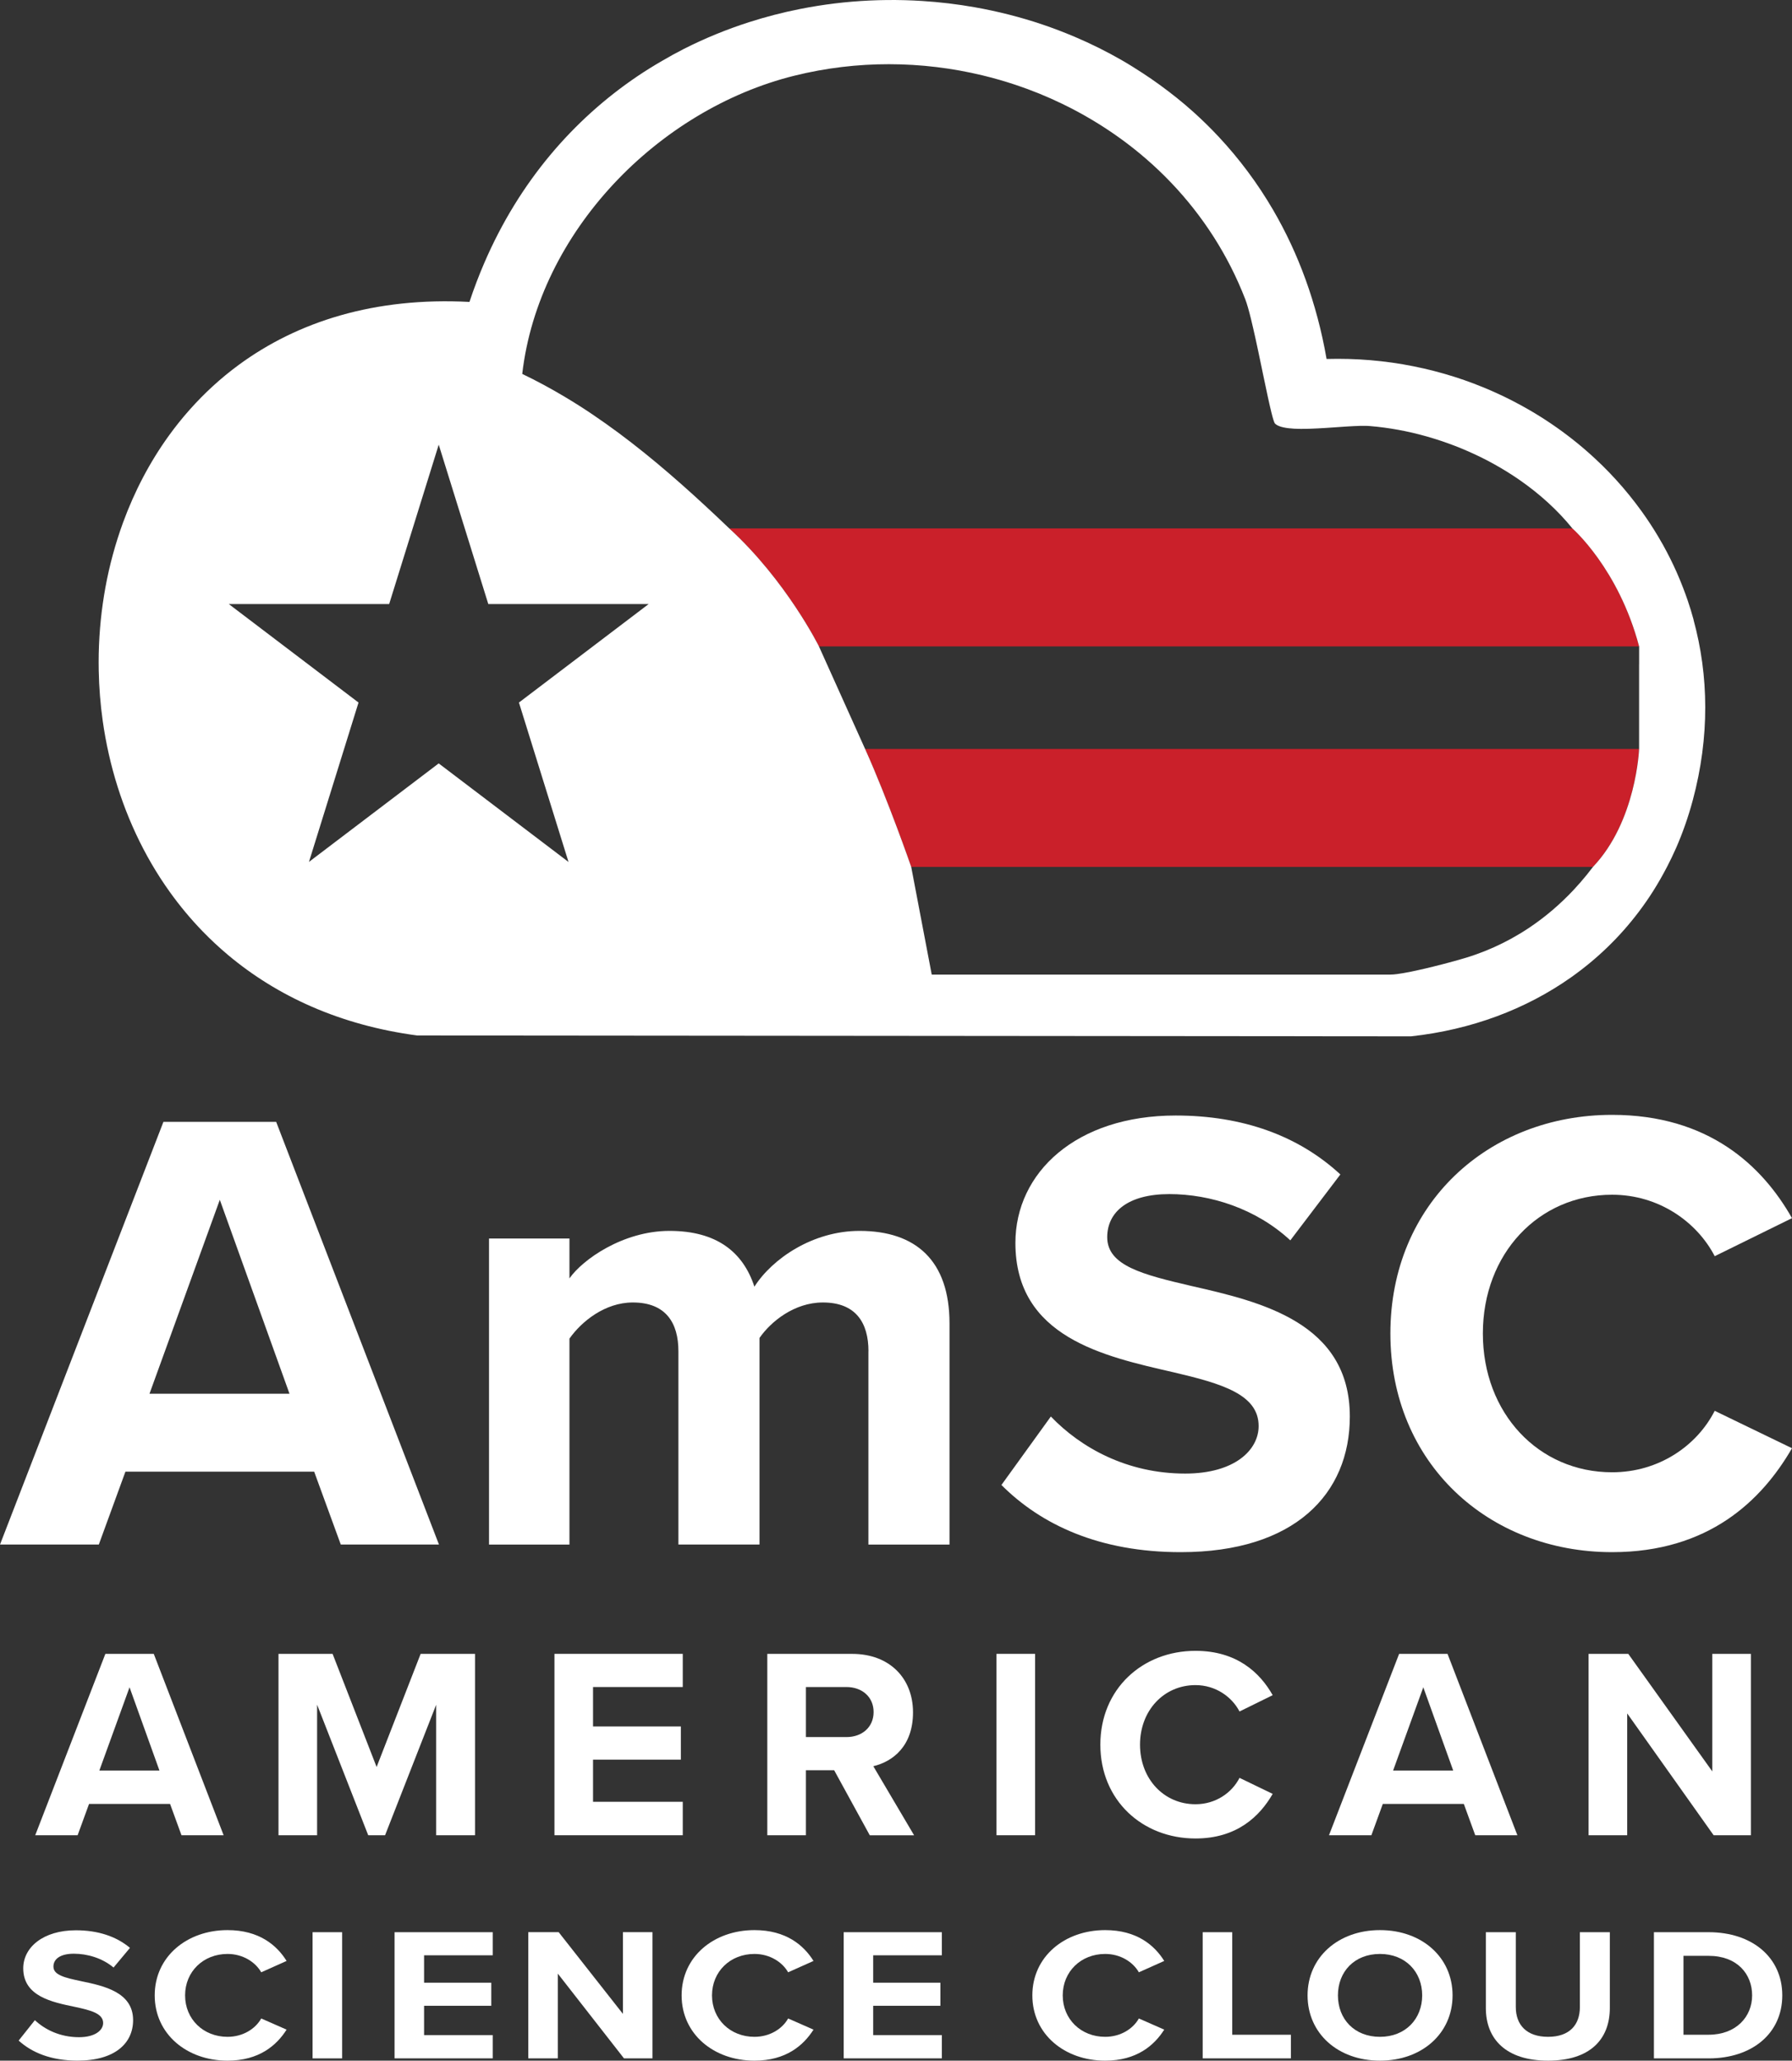 <?xml version="1.0" encoding="UTF-8"?>
<svg id="Layer_1" xmlns="http://www.w3.org/2000/svg" version="1.1" viewBox="0 0 625.13 718.53">
  <rect x="0" y="0" width="625.13" height="718.53" fill="#333333" stroke="none"/>
  <!-- Generator: Adobe Illustrator 29.8.1, SVG Export Plug-In . SVG Version: 2.1.1 Build 2)  -->
  <defs>
    <style>
      .st0 {
        fill: none;
      }

      .st1 {
        fill: #ca202a;
      }

      .st2 {
        fill: #fff;
      }
    </style>
  </defs>
  <g>
    <path class="st2" d="M109.6,513.16H43.75l-9.28,25.41H0l57.01-147.39h39.33l56.79,147.39h-34.25l-9.28-25.41ZM52.15,485.98h48.84l-24.31-67.62-24.53,67.62Z"/>
    <path class="st2" d="M302.96,471.17c0-9.94-4.42-17.01-15.91-17.01-9.94,0-18.12,6.63-22.1,12.37v72.04h-28.29v-67.4c0-9.94-4.42-17.01-15.91-17.01-9.72,0-17.9,6.63-22.1,12.6v71.82h-28.06v-106.73h28.06v13.92c4.42-6.41,18.56-16.57,34.91-16.57s25.63,7.29,29.61,19.45c6.19-9.72,20.33-19.45,36.68-19.45,19.67,0,31.38,10.39,31.38,32.26v77.12h-28.29v-67.4Z"/>
    <path class="st2" d="M366.59,493.93c10.39,10.83,26.52,19.89,46.85,19.89,17.24,0,25.63-8.18,25.63-16.57,0-11.05-12.82-14.8-29.83-18.78-24.09-5.53-55.02-12.15-55.02-45.08,0-24.53,21.21-44.42,55.91-44.42,23.42,0,42.87,7.07,57.45,20.55l-17.46,22.98c-11.93-11.05-27.84-16.13-42.21-16.13s-21.66,6.19-21.66,15.03c0,9.94,12.37,13.04,29.39,17.01,24.31,5.52,55.24,12.82,55.24,45.52,0,26.96-19.22,47.29-59,47.29-28.29,0-48.62-9.5-62.54-23.42l17.24-23.87Z"/>
    <path class="st2" d="M485.03,464.98c0-45.3,34.25-76.24,77.34-76.24,33.59,0,52.37,17.68,62.76,36.02l-26.96,13.26c-6.19-11.93-19.45-21.43-35.8-21.43-25.63,0-45.08,20.55-45.08,48.39s19.45,48.39,45.08,48.39c16.35,0,29.61-9.28,35.8-21.43l26.96,13.04c-10.61,18.34-29.17,36.24-62.76,36.24-43.09,0-77.34-30.94-77.34-76.24Z"/>
  </g>
  <g>
    <path class="st2" d="M59.32,629.02h-28.26l-3.98,10.91h-14.79l24.47-63.25h16.88l24.37,63.25h-14.7l-3.98-10.91ZM34.66,617.36h20.96l-10.43-29.02-10.53,29.02Z"/>
    <path class="st2" d="M152.16,594.41l-17.83,45.52h-5.88l-17.83-45.52v45.52h-13.47v-63.25h18.87l15.36,39.45,15.36-39.45h18.97v63.25h-13.56v-45.52Z"/>
    <path class="st2" d="M193.42,576.68h44.76v11.57h-31.3v13.75h30.63v11.57h-30.63v14.7h31.3v11.66h-44.76v-63.25Z"/>
    <path class="st2" d="M291,617.27h-9.86v22.67h-13.47v-63.25h29.59c13.18,0,21.24,8.63,21.24,20.39s-7.02,17.16-13.85,18.78l14.23,24.09h-15.46l-12.42-22.67ZM295.27,588.25h-14.13v17.45h14.13c5.41,0,9.48-3.41,9.48-8.73s-4.08-8.72-9.48-8.72Z"/>
    <path class="st2" d="M347.62,576.68h13.47v63.25h-13.47v-63.25Z"/>
    <path class="st2" d="M383.85,608.35c0-19.44,14.7-32.72,33.19-32.72,14.42,0,22.48,7.59,26.93,15.46l-11.57,5.69c-2.66-5.12-8.35-9.2-15.36-9.2-11,0-19.35,8.82-19.35,20.77s8.34,20.77,19.35,20.77c7.02,0,12.71-3.98,15.36-9.2l11.57,5.59c-4.55,7.87-12.52,15.55-26.93,15.55-18.49,0-33.19-13.28-33.19-32.72Z"/>
    <path class="st2" d="M510.64,629.02h-28.26l-3.98,10.91h-14.79l24.47-63.25h16.88l24.37,63.25h-14.7l-3.98-10.91ZM485.98,617.36h20.96l-10.43-29.02-10.53,29.02Z"/>
    <path class="st2" d="M567.64,597.45v42.49h-13.47v-63.25h13.85l29.3,40.97v-40.97h13.47v63.25h-12.99l-30.16-42.49Z"/>
  </g>
  <g>
    <path class="st2" d="M12.17,704.41c3.41,3.23,8.71,5.94,15.39,5.94,5.66,0,8.42-2.44,8.42-4.95,0-3.3-4.21-4.42-9.8-5.61-7.91-1.65-18.07-3.63-18.07-13.46,0-7.32,6.97-13.26,18.36-13.26,7.69,0,14.08,2.11,18.87,6.13l-5.73,6.86c-3.92-3.3-9.14-4.82-13.86-4.82s-7.11,1.85-7.11,4.49c0,2.97,4.06,3.89,9.65,5.08,7.98,1.65,18.14,3.83,18.14,13.59,0,8.05-6.31,14.12-19.38,14.12-9.29,0-15.97-2.84-20.54-6.99l5.66-7.12Z"/>
    <path class="st2" d="M53.97,695.77c0-13.52,11.25-22.76,25.4-22.76,11.03,0,17.2,5.28,20.61,10.75l-8.85,3.96c-2.03-3.56-6.39-6.4-11.76-6.4-8.42,0-14.8,6.13-14.8,14.45s6.39,14.45,14.8,14.45c5.37,0,9.72-2.77,11.76-6.4l8.85,3.89c-3.48,5.47-9.58,10.82-20.61,10.82-14.15,0-25.4-9.24-25.4-22.76Z"/>
    <path class="st2" d="M109.04,673.74h10.31v44h-10.31v-44Z"/>
    <path class="st2" d="M137.64,673.74h34.25v8.05h-23.95v9.56h23.44v8.05h-23.44v10.22h23.95v8.11h-34.25v-44Z"/>
    <path class="st2" d="M194.6,688.18v29.55h-10.31v-44h10.6l22.42,28.5v-28.5h10.3v44h-9.94l-23.08-29.55Z"/>
    <path class="st2" d="M237.78,695.77c0-13.52,11.25-22.76,25.4-22.76,11.03,0,17.2,5.28,20.61,10.75l-8.85,3.96c-2.03-3.56-6.39-6.4-11.76-6.4-8.42,0-14.8,6.13-14.8,14.45s6.39,14.45,14.8,14.45c5.37,0,9.72-2.77,11.76-6.4l8.85,3.89c-3.48,5.47-9.58,10.82-20.61,10.82-14.15,0-25.4-9.24-25.4-22.76Z"/>
    <path class="st2" d="M294.31,673.74h34.25v8.05h-23.95v9.56h23.44v8.05h-23.44v10.22h23.95v8.11h-34.25v-44Z"/>
    <path class="st2" d="M360.13,695.77c0-13.52,11.25-22.76,25.4-22.76,11.03,0,17.2,5.28,20.61,10.75l-8.85,3.96c-2.03-3.56-6.39-6.4-11.76-6.4-8.42,0-14.8,6.13-14.8,14.45s6.39,14.45,14.8,14.45c5.37,0,9.72-2.77,11.76-6.4l8.85,3.89c-3.48,5.47-9.58,10.82-20.61,10.82-14.15,0-25.4-9.24-25.4-22.76Z"/>
    <path class="st2" d="M419.56,673.74h10.3v35.75h20.46v8.25h-30.77v-44Z"/>
    <path class="st2" d="M481.39,673.01c14.66,0,25.33,9.5,25.33,22.76s-10.67,22.76-25.33,22.76-25.25-9.5-25.25-22.76,10.67-22.76,25.25-22.76ZM481.39,681.32c-8.93,0-14.66,6.2-14.66,14.45s5.73,14.45,14.66,14.45,14.73-6.27,14.73-14.45-5.81-14.45-14.73-14.45Z"/>
    <path class="st2" d="M518.33,673.74h10.45v26.12c0,6.13,3.7,10.36,11.25,10.36s11.1-4.22,11.1-10.36v-26.12h10.45v26.39c0,10.95-6.89,18.4-21.55,18.4s-21.7-7.52-21.7-18.34v-26.45Z"/>
    <path class="st2" d="M576.96,673.74h19.09c15.17,0,25.69,8.77,25.69,22.03s-10.52,21.97-25.69,21.97h-19.09v-44ZM596.05,709.49c9.58,0,15.17-6.27,15.17-13.72s-5.22-13.79-15.17-13.79h-8.78v27.51h8.78Z"/>
  </g>
  <g>
    <path class="st0" d="M254.39,184.26c-2.71-2.6-5.45-5.18-8.22-7.74,2.76,2.56,5.5,5.14,8.22,7.74Z"/>
    <path class="st0" d="M553.54,305.04c-1.47,1.81-3,3.56-4.58,5.25,1.58-1.69,3.11-3.44,4.58-5.25Z"/>
    <path class="st0" d="M79.54,332.97c-3.1-2.61-6.05-5.35-8.83-8.22,2.78,2.87,5.72,5.61,8.83,8.22Z"/>
    <path class="st1" d="M548.54,184.26H254.39c19.96,18.28,31.29,41.13,31.29,41.13h286.11c-7.16-27.14-23.25-41.13-23.25-41.13Z"/>
    <path class="st1" d="M301.77,261.15c8.05,17.88,16.09,41.13,16.09,41.13h237.83c15.17-15.93,16.09-41.13,16.09-41.13h-270.02Z"/>
    <path class="st2" d="M590.8,216.08c-.63-2.29-1.32-4.55-2.08-6.78-.49-1.43-1.01-2.84-1.55-4.25-.72-1.88-1.49-3.75-2.31-5.59-1.43-3.21-3-6.35-4.7-9.41-.57-1.02-1.15-2.03-1.75-3.03-1.79-3.01-3.71-5.93-5.76-8.77-.68-.95-1.38-1.88-2.09-2.81-1.42-1.85-2.89-3.67-4.41-5.44-1.52-1.77-3.1-3.5-4.72-5.19-1.62-1.69-3.3-3.33-5.02-4.92-2.58-2.39-5.26-4.69-8.05-6.87-4.64-3.64-9.55-6.97-14.7-9.97-2.06-1.2-4.16-2.34-6.29-3.43-3.2-1.63-6.48-3.14-9.83-4.52-2.23-.92-4.5-1.78-6.8-2.58s-4.62-1.54-6.98-2.21c-4.71-1.35-9.53-2.45-14.44-3.29-2.46-.42-4.94-.77-7.44-1.05-2.5-.28-5.02-.5-7.56-.64-1.27-.07-2.55-.13-3.82-.16-2.56-.07-5.13-.07-7.73,0-.85-4.89-1.89-9.64-3.12-14.25s-2.62-9.08-4.19-13.41c-1.57-4.33-3.3-8.52-5.19-12.56s-3.94-7.95-6.13-11.71c-5.48-9.4-11.88-17.92-19-25.54-2.85-3.05-5.82-5.95-8.89-8.71-3.72-3.34-7.61-6.43-11.62-9.35-1.96-1.42-3.95-2.8-5.98-4.12-2.39-1.56-4.81-3.08-7.28-4.5-5.3-3.05-10.78-5.77-16.4-8.16-3.74-1.59-7.55-3.04-11.4-4.34s-7.76-2.45-11.71-3.45-7.93-1.86-11.94-2.56c-6.02-1.06-12.1-1.78-18.2-2.17-4.07-.26-8.15-.37-12.23-.33s-8.16.23-12.23.57c-4.07.34-8.13.83-12.16,1.48-2.02.32-4.03.68-6.03,1.08-6.01,1.19-11.97,2.73-17.82,4.61-7.8,2.5-15.42,5.62-22.77,9.35-2.52,1.28-4.99,2.65-7.44,4.08-2.92,1.69-5.79,3.46-8.61,5.36-22.41,15.13-41.27,36.8-53.5,65.17-1.88,4.37-3.61,8.89-5.16,13.57-33.12-1.75-60.01,6.91-80.52,21.98-3.16,2.32-6.16,4.79-9.01,7.4-2.85,2.61-5.55,5.36-8.1,8.23-2.55,2.87-4.95,5.86-7.19,8.96-6.73,9.3-12.09,19.58-16.06,30.45-1.32,3.62-2.49,7.31-3.51,11.05-.51,1.87-.98,3.75-1.41,5.64-.86,3.78-1.56,7.61-2.11,11.47-.55,3.86-.94,7.74-1.18,11.64-.24,3.9-.32,7.82-.24,11.73.11,5.87.58,11.74,1.4,17.57.55,3.88,1.25,7.74,2.12,11.57,3.45,15.3,9.44,30.01,17.98,43.22,1.07,1.65,2.18,3.28,3.33,4.88,3.45,4.81,7.25,9.38,11.42,13.68,2.78,2.87,5.72,5.61,8.83,8.22,17.07,14.33,39.04,24.5,66,28.09l173.37.15,173.37.15c20.95-2.3,39.97-9.4,55.8-20.57,2.26-1.6,4.46-3.28,6.58-5.04,2.13-1.76,4.18-3.6,6.17-5.52,1.98-1.92,3.9-3.92,5.73-6,1.84-2.08,3.59-4.23,5.27-6.46,1.68-2.23,3.28-4.53,4.79-6.91,1.77-2.78,3.41-5.66,4.95-8.63,1.09-2.11,2.14-4.26,3.11-6.47,2.33-5.31,4.29-10.9,5.86-16.74,5.94-22.12,5.57-43.5.25-62.94ZM198.3,300.54l-45.26-34.35-45.26,34.35,17.29-55.57-45.26-34.35h55.95l17.29-55.57,17.29,55.57h55.95l-45.26,34.35,17.29,55.57ZM571.79,231.64v29.51s-.93,25.2-16.09,41.13c-.71.94-1.43,1.86-2.16,2.76-1.47,1.81-3,3.56-4.58,5.25-2.37,2.53-4.87,4.91-7.49,7.14s-5.36,4.29-8.21,6.19c-.95.63-1.92,1.25-2.9,1.84-3.91,2.38-8.03,4.44-12.35,6.17-2.16.86-4.37,1.64-6.63,2.33-.69.21-1.55.46-2.53.74s-2.07.58-3.24.89c-.59.16-1.19.32-1.81.48-1.24.32-2.54.66-3.85.98-1.97.49-3.98.96-5.88,1.37-.63.14-1.25.27-1.86.39-1.81.37-3.47.66-4.84.84-.91.12-1.69.18-2.3.18h-160.04l-3.58-18.78-3.58-18.78s-8.05-23.25-16.09-41.13l-8.05-17.88-8.05-17.88s-11.33-22.85-31.29-41.13c-2.71-2.6-5.45-5.18-8.22-7.74-5.53-5.12-11.17-10.14-16.96-14.97-2.9-2.42-5.83-4.78-8.81-7.09-1.49-1.15-2.99-2.29-4.5-3.42-3.03-2.25-6.1-4.42-9.22-6.53s-6.3-4.13-9.54-6.06c-4.85-2.9-9.83-5.6-14.96-8.06.72-6.19,1.99-12.27,3.77-18.2.89-2.96,1.91-5.89,3.04-8.77,1.13-2.88,2.39-5.72,3.75-8.51,1.36-2.79,2.84-5.52,4.42-8.21,1.58-2.68,3.26-5.31,5.04-7.87,1.78-2.56,3.65-5.06,5.62-7.5,1.96-2.43,4.02-4.8,6.15-7.09,1.07-1.15,2.16-2.27,3.26-3.38,2.21-2.22,4.51-4.36,6.87-6.41,4.73-4.12,9.74-7.9,14.97-11.31,2.62-1.7,5.29-3.31,8.01-4.82,1.36-.75,2.73-1.48,4.12-2.19,2.77-1.41,5.58-2.71,8.43-3.91,5.7-2.39,11.55-4.35,17.5-5.82,21.84-5.42,44.42-5.22,65.62-.11,3.85.93,7.66,2.02,11.42,3.27,5.63,1.87,11.12,4.1,16.44,6.68,3.55,1.71,7.02,3.58,10.4,5.6,3.38,2.01,6.67,4.18,9.86,6.48,3.19,2.3,6.27,4.75,9.24,7.34,2.97,2.59,5.82,5.31,8.55,8.18,2.73,2.86,5.32,5.86,7.78,8.99s4.77,6.38,6.94,9.77c2.16,3.38,4.17,6.89,6.02,10.53,1.84,3.63,3.52,7.39,5.02,11.26.58,1.51,1.26,3.91,1.98,6.84.24.98.49,2.01.73,3.09.25,1.08.5,2.2.76,3.35.13.58.25,1.16.38,1.75.26,1.18.51,2.38.77,3.58.38,1.81.77,3.64,1.14,5.45.13.6.25,1.2.37,1.79.62,2.96,1.21,5.81,1.76,8.31.22,1,.43,1.95.63,2.82.2.88.39,1.68.57,2.41.54,2.17.97,3.6,1.26,3.9.36.38.87.68,1.52.93.43.17.91.31,1.45.42.54.12,1.12.21,1.75.29.63.07,1.3.13,2,.17.7.04,1.44.06,2.21.06,1.15,0,2.35-.01,3.6-.06.83-.03,1.67-.07,2.52-.11s1.71-.1,2.57-.15c.86-.06,1.72-.11,2.57-.17,1.71-.12,3.38-.24,4.97-.34.79-.05,1.56-.09,2.31-.13,1.48-.07,2.84-.11,4.02-.09.59,0,1.14.03,1.63.07,3.27.27,6.57.71,9.87,1.31,3.3.6,6.61,1.37,9.89,2.3,3.28.93,6.54,2.01,9.74,3.24,3.21,1.23,6.36,2.62,9.45,4.14,1.54.76,3.06,1.56,4.56,2.4,3,1.67,5.91,3.48,8.71,5.42,6.99,4.85,13.27,10.53,18.44,16.92,0,0,16.08,13.98,23.25,41.13v6.26Z"/>
  </g>
</svg>
